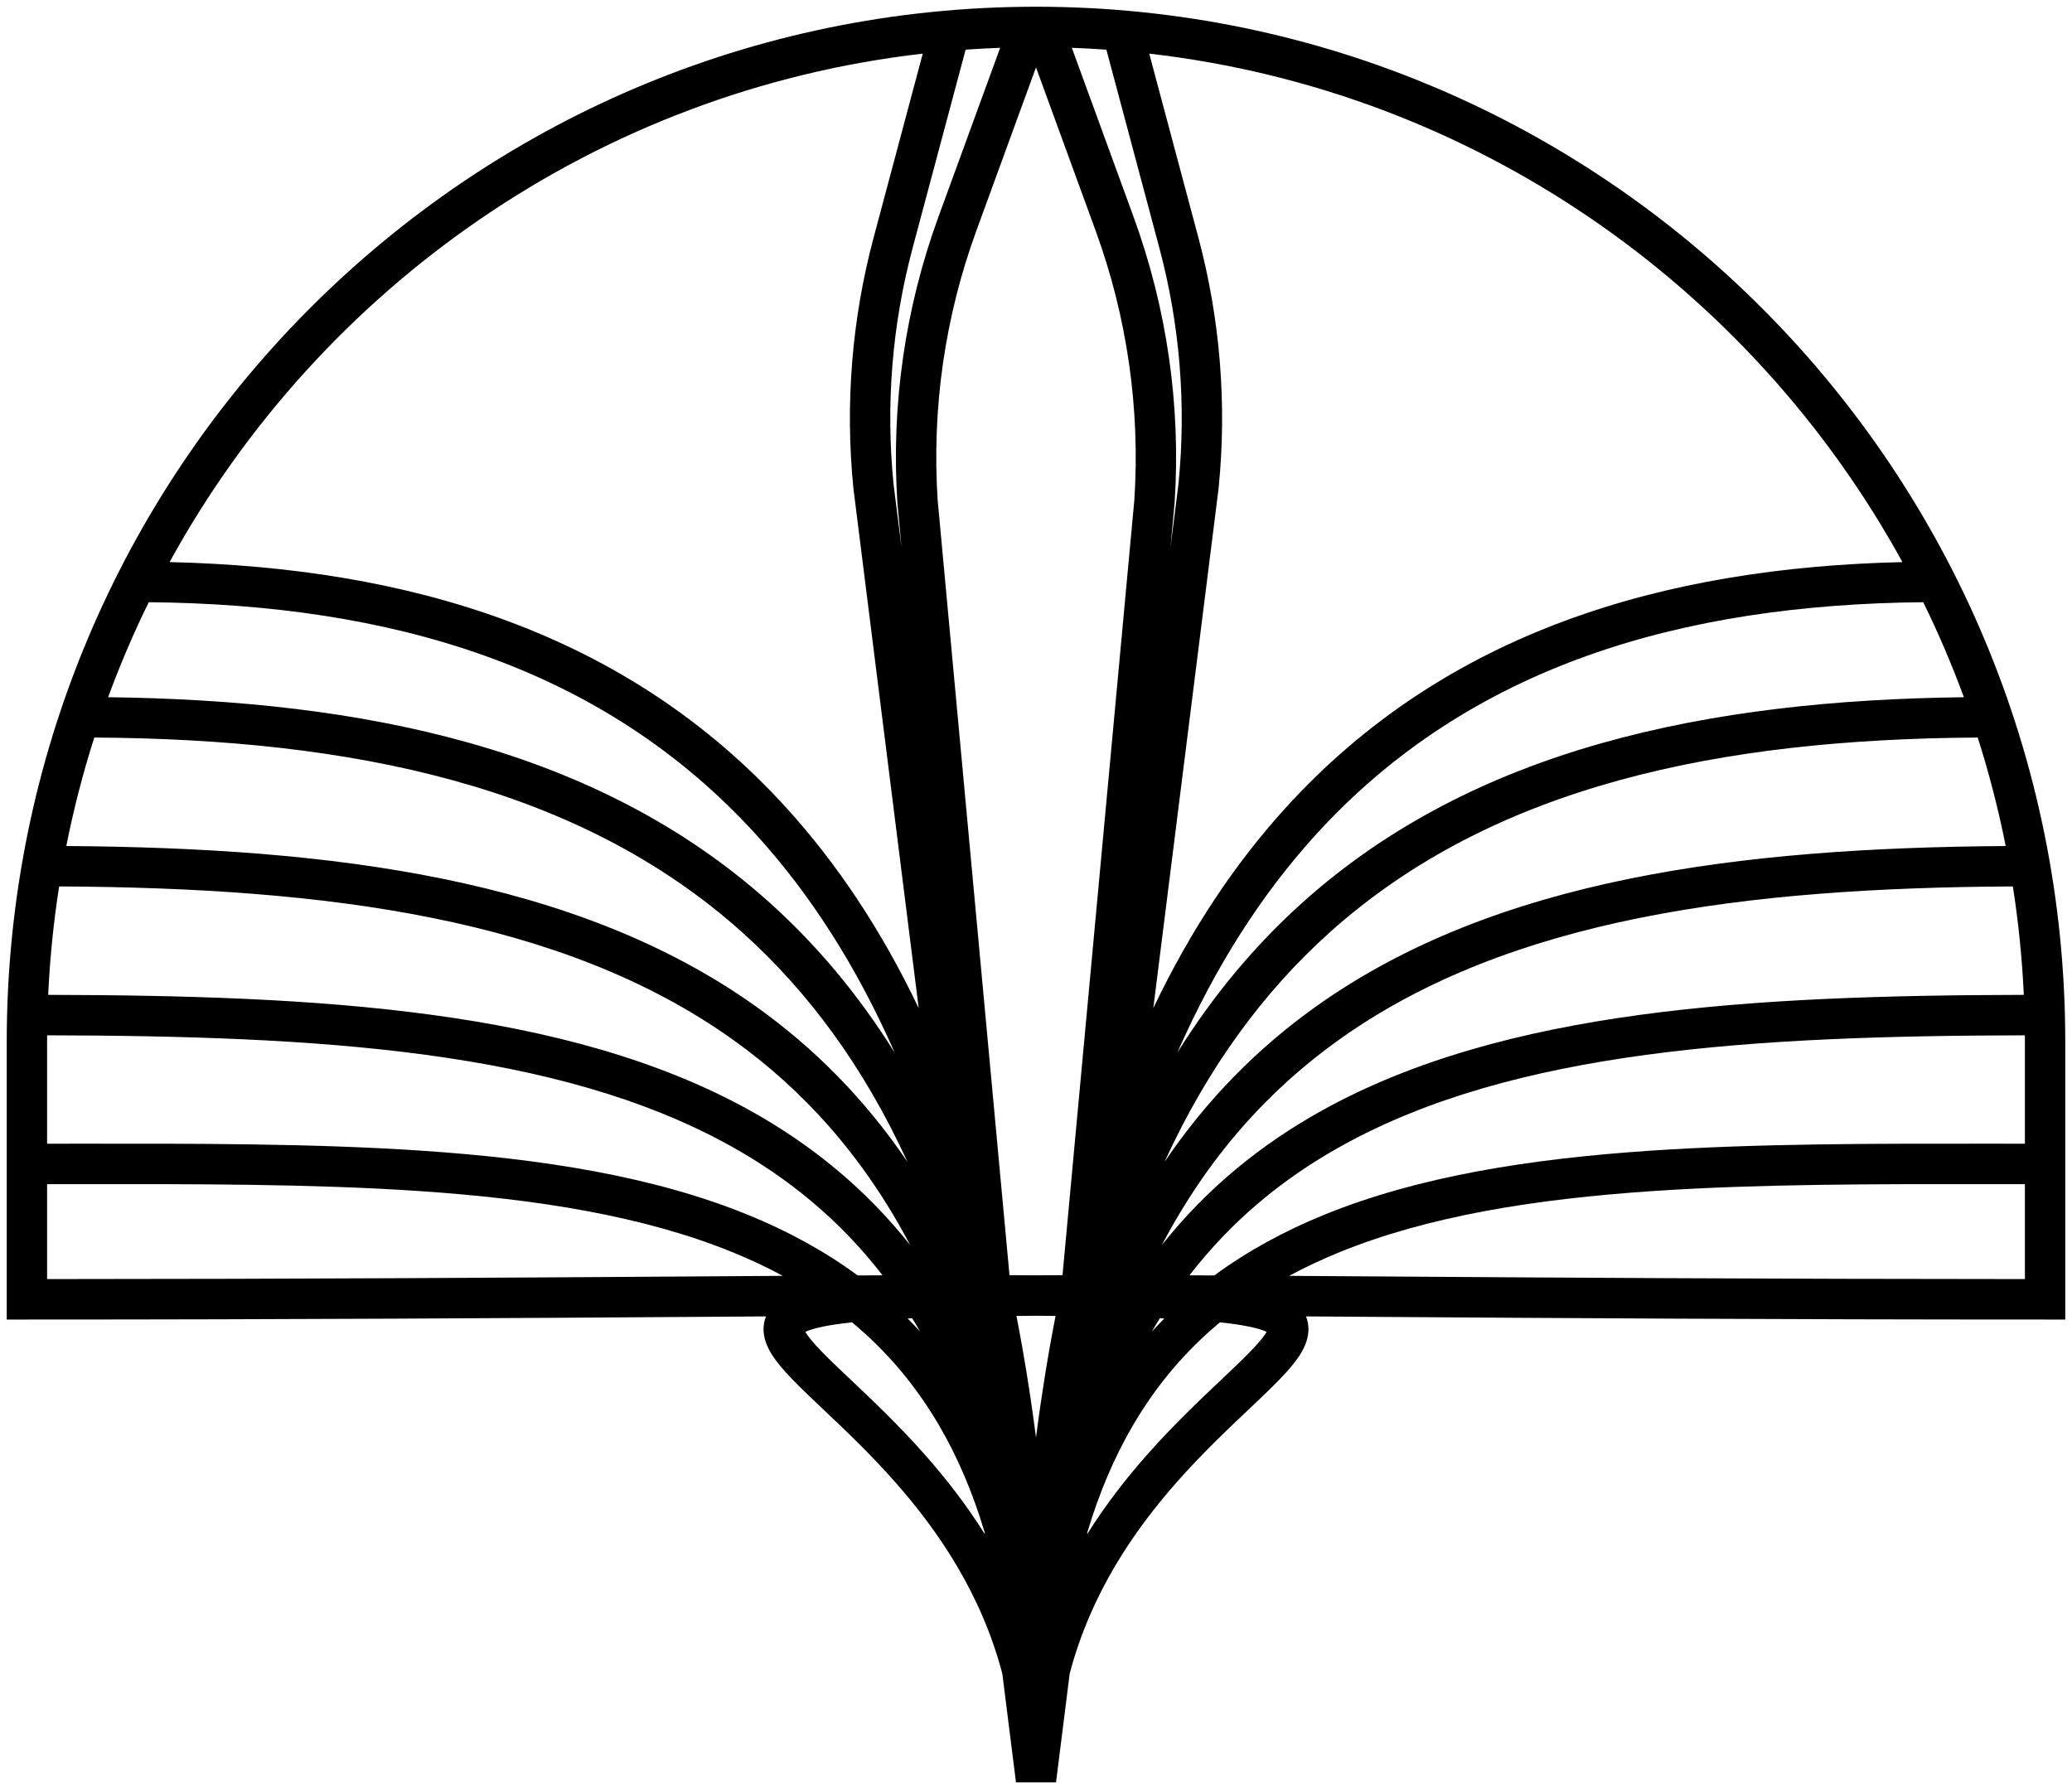 <svg width="154" height="133" viewBox="0 0 154 133" fill="none" xmlns="http://www.w3.org/2000/svg">
<path fill-rule="evenodd" clip-rule="evenodd" d="M0.5 77.472C0.5 34.967 34.745 0.5 77 0.5C119.255 0.5 153.5 34.967 153.5 77.472V98.094H152C131.844 98.094 115.772 97.987 103.031 97.902C100.955 97.888 98.967 97.874 97.064 97.862C97.182 98.146 97.25 98.465 97.25 98.821C97.25 99.848 96.644 100.753 96.115 101.414C95.533 102.141 94.735 102.938 93.857 103.78C93.516 104.107 93.156 104.447 92.783 104.801C91.195 106.302 89.352 108.047 87.498 110.144C84.257 113.81 81.07 118.465 79.503 124.423L78.488 132.5H75.512L74.497 124.423C72.93 118.465 69.743 113.81 66.502 110.144C64.648 108.047 62.805 106.302 61.217 104.801C60.844 104.447 60.484 104.107 60.143 103.78C59.265 102.938 58.467 102.141 57.885 101.414C57.356 100.753 56.75 99.848 56.75 98.821C56.75 98.465 56.818 98.146 56.936 97.862C55.033 97.874 53.045 97.888 50.969 97.902C38.228 97.987 22.156 98.094 2 98.094H0.5V77.472ZM63.327 98.302C63.053 98.331 62.793 98.362 62.546 98.394C61.124 98.58 60.296 98.803 59.857 99.01C59.926 99.129 60.04 99.301 60.226 99.533C60.67 100.088 61.336 100.762 62.217 101.607C62.536 101.913 62.88 102.238 63.243 102.581C64.833 104.086 66.796 105.942 68.748 108.15C70.272 109.874 71.807 111.831 73.194 114.046L73.173 113.878C72.283 110.905 71.154 108.29 69.811 105.989C68.031 102.937 65.858 100.405 63.327 98.302ZM80.806 114.046C82.193 111.831 83.728 109.874 85.252 108.15C87.204 105.942 89.167 104.086 90.757 102.581C91.12 102.238 91.464 101.913 91.783 101.607C92.664 100.762 93.33 100.088 93.774 99.533C93.96 99.301 94.074 99.129 94.143 99.01C93.704 98.802 92.876 98.58 91.454 98.394C91.207 98.362 90.947 98.331 90.673 98.302C88.142 100.405 85.969 102.937 84.189 105.989C82.846 108.29 81.717 110.905 80.827 113.878L80.806 114.046ZM85.614 98.988C85.917 98.656 86.226 98.331 86.541 98.014C86.43 98.009 86.317 98.004 86.203 97.999C86.003 98.324 85.806 98.653 85.614 98.988ZM88.406 94.808C89.011 94.81 89.627 94.813 90.255 94.816C92.723 92.999 95.451 91.518 98.401 90.314C105.405 87.454 113.671 86.145 122.706 85.539C130.688 85.004 139.365 85.013 148.399 85.022C149.097 85.023 149.798 85.023 150.5 85.024V77.472C150.5 77.303 150.499 77.134 150.498 76.965C130.341 77.01 112.555 78.045 99.695 85.194C95.334 87.618 91.536 90.75 88.406 94.808ZM150.419 73.958C150.292 71.23 150.018 68.54 149.605 65.898C129.763 65.995 112.221 68.239 99.543 77.278C94.288 81.025 89.811 85.985 86.355 92.555C89.679 88.364 93.682 85.098 98.24 82.564C111.848 75 130.377 74.004 150.419 73.958ZM86.55 86.38C89.714 81.705 93.493 77.901 97.805 74.827C111.179 65.292 129.358 63.027 149.073 62.894C148.527 60.147 147.831 57.456 146.992 54.829C127.916 54.944 111.013 58.363 98.797 69.345C93.963 73.69 89.814 79.266 86.55 86.38ZM145.964 51.831C145.076 49.414 144.067 47.058 142.944 44.768C125.099 44.937 109.238 49.435 97.734 62.122C93.803 66.457 90.352 71.779 87.499 78.264C90.203 73.925 93.317 70.232 96.794 67.107C109.602 55.592 127.025 52.061 145.964 51.831ZM85.718 74.946C88.495 69.127 91.783 64.214 95.514 60.099C107.45 46.936 123.678 42.198 141.395 41.786C130.164 21.306 109.565 6.757 85.416 3.987L89.066 17.651C90.689 23.723 91.199 30.041 90.572 36.297L90.57 36.316L85.718 74.946ZM82.231 3.692C81.379 3.631 80.523 3.586 79.664 3.555L84.255 16.131C86.736 22.927 87.774 30.171 87.302 37.395L87.3 37.415L86.996 40.695L87.589 35.978C88.177 30.09 87.695 24.143 86.168 18.429L82.231 3.692ZM78.97 94.797L84.309 37.178C84.751 30.378 83.772 23.561 81.437 17.164L77 5.009L72.563 17.164C70.228 23.561 69.249 30.378 69.691 37.178L75.03 94.797C75.706 94.8 76.363 94.803 77 94.807C77.637 94.803 78.294 94.8 78.97 94.797ZM67.004 40.695L66.7 37.415L66.698 37.395C66.226 30.171 67.264 22.927 69.745 16.131L74.336 3.555C73.477 3.586 72.621 3.631 71.769 3.692L67.832 18.429C66.305 24.144 65.823 30.09 66.411 35.978L67.004 40.695ZM68.584 3.987C44.435 6.757 23.836 21.306 12.605 41.786C30.322 42.198 46.55 46.936 58.486 60.099C62.217 64.214 65.505 69.127 68.282 74.947L63.43 36.316L63.428 36.297C62.801 30.041 63.312 23.723 64.934 17.651L68.584 3.987ZM66.501 78.264C63.648 71.779 60.197 66.457 56.266 62.122C44.762 49.435 28.901 44.937 11.056 44.768C9.933 47.058 8.924 49.414 8.036 51.831C26.975 52.061 44.398 55.592 57.206 67.107C60.683 70.232 63.797 73.925 66.501 78.264ZM7.008 54.829C6.169 57.456 5.473 60.147 4.927 62.894C24.642 63.027 42.821 65.292 56.195 74.827C60.507 77.901 64.286 81.705 67.45 86.38C64.186 79.266 60.037 73.69 55.203 69.345C42.987 58.363 26.084 54.944 7.008 54.829ZM67.644 92.555C64.189 85.985 59.712 81.025 54.456 77.278C41.779 68.239 24.237 65.995 4.395 65.898C3.982 68.54 3.708 71.23 3.581 73.958C23.623 74.004 42.152 75 55.761 82.564C60.318 85.098 64.321 88.364 67.644 92.555ZM3.502 76.965C3.501 77.134 3.5 77.303 3.5 77.472V85.024C4.202 85.023 4.903 85.023 5.601 85.022C14.635 85.013 23.312 85.004 31.294 85.539C40.329 86.145 48.595 87.454 55.599 90.314C58.549 91.518 61.277 92.999 63.745 94.816C64.373 94.813 64.989 94.81 65.594 94.808C62.464 90.75 58.666 87.618 54.306 85.194C41.445 78.045 23.659 77.01 3.502 76.965ZM67.459 98.014C67.774 98.331 68.083 98.656 68.386 98.988C68.194 98.653 67.997 98.324 67.797 97.999C67.683 98.004 67.57 98.009 67.459 98.014ZM78.454 97.826C77.982 97.822 77.497 97.818 77 97.814C76.503 97.818 76.018 97.822 75.546 97.826C76.108 100.703 76.594 103.714 77 106.865C77.406 103.714 77.892 100.703 78.454 97.826ZM58.183 94.847C56.998 94.207 55.758 93.626 54.467 93.099C47.899 90.417 40.004 89.137 31.093 88.539C23.221 88.011 14.654 88.02 5.604 88.029C4.906 88.03 4.204 88.031 3.5 88.031V95.087C22.897 95.082 38.492 94.978 50.931 94.895C53.479 94.878 55.894 94.862 58.183 94.847ZM150.5 88.031C149.796 88.031 149.094 88.03 148.396 88.029C139.346 88.02 130.779 88.011 122.907 88.539C113.996 89.137 106.101 90.417 99.533 93.099C98.242 93.626 97.002 94.207 95.817 94.847C98.106 94.862 100.521 94.878 103.069 94.895C115.508 94.978 131.103 95.082 150.5 95.087V88.031Z" fill="black"/>
</svg>
